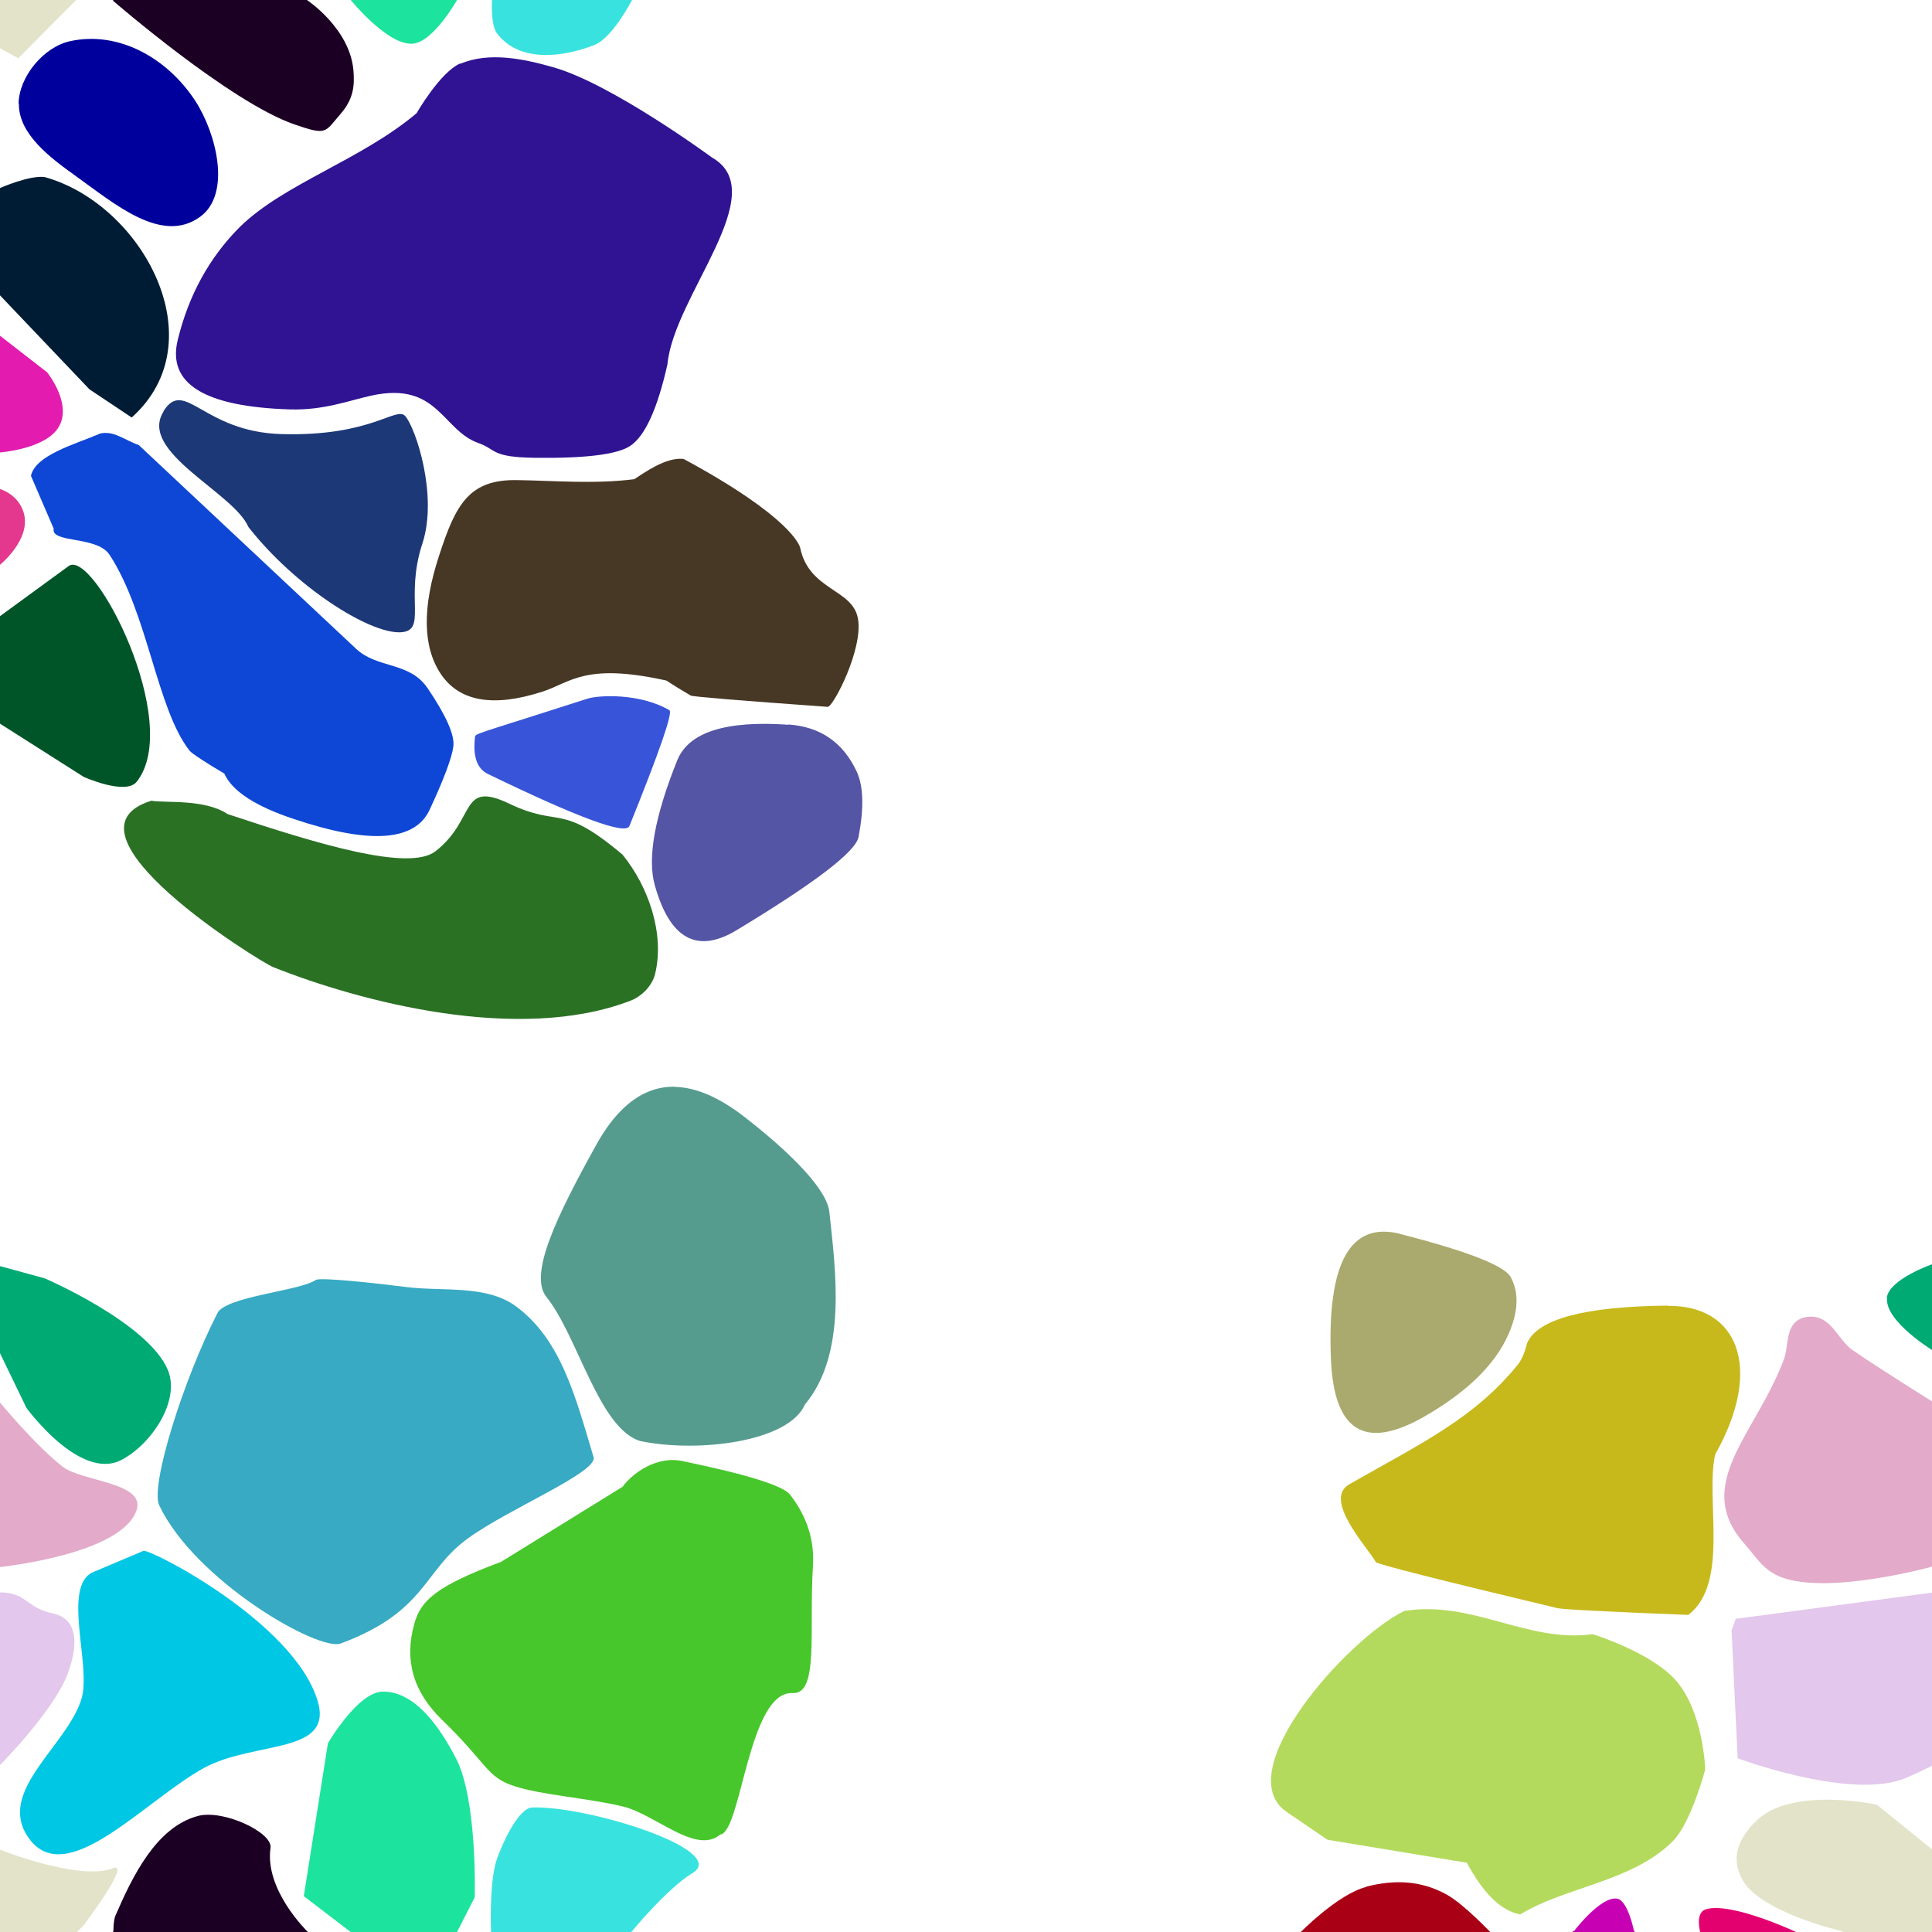 <?xml version="1.0" encoding="UTF-8"?>
<svg width="512px" height="512px" contentScriptType="text/ecmascript" contentStyleType="text/css" version="1.1" viewBox="0 0 512 512" xmlns="http://www.w3.org/2000/svg">
 <g class="voronoi" stroke-width=".5">
  <path d="m-13.2 126 13.2 3.6s4.9 1.36 6.31 6.37c1.98 7.04-6.31 13.7-6.31 13.7l-10.9 11.6-25.6 20.8-12.6-8.24-3.62-33.7z" fill="#e3388e"/>
  <path d="m38 411c1.6-0.675 39.6 18.7 46.1 39.5 4.6 14.6-16.5 10.7-30 18-15.9 8.69-37.1 33.3-46.9 18-7.76-12.1 10.6-23.9 14.4-36.3 2.69-8.78-5.31-30 3.14-33.6z" fill="#00c7e4"/>
  <path d="m460 429 71-9.47 2.17 0.445 0.978 25.5-21.8 22.3s-6.11 3.09-8.65 3.92c-14.8 4.88-43.2-5.73-43.2-5.73l-1.61-33.9z" fill="#e3c7ec"/>
  <path d="m4.93 27.5c0.078-7.17 6.66-15.1 13.7-16.6 13-2.79 25.8 4.63 33.1 15.8 5.6 8.59 9.63 24.6 1.38 30.7-10.2 7.53-22.8-3.45-33.1-10.8-6.57-4.72-15.1-11-15-19.1z" fill="#00009c"/>
  <path d="m465 483c9.04-9.85 32.4-4.73 32.4-4.73l31.6 25.6 4.85 5.94-17.3 17.4-28.7-15.5s-22.4-5.14-26.5-14.3c-2.01-4.53-1.65-8.77 3.56-14.4z" fill="#e3e3c9"/>
  <path d="m122 16.8c-5.37 2.31-11.6 13.2-11.6 13.2-14.7 12.4-35 18.6-46.8 30.1-8.12 8.12-13.6 18.1-16.5 30-2.83 11.6 7.1 17.7 29.8 18.4 8.98 0.254 15.7-2.4 21.6-3.68 17.6-3.79 18.6 9.15 28.3 12.6 4.85 1.7 3.24 3.75 14.9 3.9 13.3 0.175 21.7-0.851 25.2-3.08 3.97-2.53 7.3-9.76 9.98-21.7 1.69-18.2 28.1-45.5 11.8-54.8 0 0-26.5-19.5-42-23.9-7.91-2.26-17.1-4.18-24.7-0.928z" fill="#2f1393"/>
  <path d="m-41.1 70.8 11-5.22 42.6 33.1s7.44 9.21 2.41 15.4c-4.09 5.03-14.9 5.82-14.9 5.82l-31.6-2.72-23.3-10.1 3-20.3z" fill="#e31caf"/>
  <path d="m-12.9 332 24.8 6.79s27.4 11.8 32.6 24.3c3.35 8.19-4.43 19.7-12.3 23.8-11 5.75-25.2-13.8-25.2-13.8l-7.06-14.6z" fill="#00aa73"/>
  <path d="m479 349c6.19-0.84 7.9 6.02 12 8.83 6.98 4.81 21.4 13.8 21.4 13.8l14.3 22.1 5.66 18.3-20 3.06s-27.8 7.74-40.4 2.84c-4.79-1.86-6.63-5.44-9.52-8.66-14.2-15.8 2.85-29.1 10.3-49 1.51-4.02 0.065-10.4 6.24-11.3z" fill="#e3aac9"/>
  <path d="m141 479c14.9-0.512 52.5 11.4 42.5 17.4-6.68 4.02-16.2 15.6-16.2 15.6l-9.94 11.9-28.6-3.55 1.37-8.35s-0.581-13.4 1.61-19.5c1.83-5.13 5.87-13.3 9.25-13.5z" fill="#38e3df"/>
  <path d="m393 543 7.56-20.8 16.7-10.6s7.11-9.33 11.4-8.41c2.75 0.592 4.34 8.41 4.34 8.41l27.3 41.5-0.753 28.4-48.8-24.7z" fill="#c700b4"/>
  <path d="m-18 59.4 18-9.57s8-3.51 11.9-2.89c25.8 7.21 45.6 43.5 23 63.7l-11.2-7.47-23.7-24.9z" fill="#001c34"/>
  <path d="m500 344c0.548-5.03 12.2-9.02 12.2-9.02l12 3.27 32.6 24.3-4.04 26.2-33.4-16.2-7.06-14.6s-12.9-7.84-12.2-14z" fill="#00aa73"/>
  <path d="m452 506c6.73-2.1 23.9 5.97 23.9 5.97l0.43 0.334 34.6 26.9-11.8 16.3-19 15.6-19.3-29.5-10.2-29.3s-1.56-5.38 1.4-6.3z" fill="#e3006f"/>
  <path d="m86.9-50 14.6-13.7 19.3 17.6 5.01 36.9-4.68 9.17s-6.22 11.1-11.7 11.6c-6.69 0.567-16.5-11.6-16.5-11.6l-12.5-9.53z" fill="#1ce39d"/>
  <path d="m26.3 115c-6.62 2.8-16.9 5.62-18.1 11.1l6.03 14c-0.8 3.93 11.5 1.84 14.8 6.93 10.2 15.6 12.5 40.8 21.2 51.9 0.558 0.736 4.65 3.4 9.21 6.07 2.09 4.66 8.27 8.7 18.6 12.1 20 6.69 31.9 5.86 35.8-2.47 3.81-8.19 5.91-13.8 6.3-16.8 0.393-3-1.87-8.13-6.78-15.4-4.82-7.16-13.3-5.15-19-10.5l-57.6-54c-3.91-1.34-6.62-3.98-10.5-2.98z" fill="#0e47d5"/>
  <path d="m372 427c-14.9 7.27-46.5 42.6-31 53.2l10.8 7.36 36.9 6.08c3.11 5.59 7.66 12.5 14.2 13.7 11.9-7.34 29.8-8.65 40.5-19.5 4.82-4.93 8.5-18.9 8.5-18.9s-0.417-16-8.41-24.3c-6.77-6.99-21.2-11.5-21.2-11.5-0.055-0.025-0.111-0.048-0.172-0.062-17.4 2.37-31.9-9.08-50-6.15z" fill="#b4da5d"/>
  <path d="m144-36 38.5 18.1-15 17.9s-5.14 10-9.94 11.9c-8.93 3.52-20.2 4.56-25.9-3.13-1.69-2.26-1.28-8.77-1.28-8.77l5.04-30.8z" fill="#38e3df"/>
  <path d="m-54.2 475 39.9 3.59 14.3 11.6s21.2 8.4 29.9 4.92c5.24-2.08-7.72 15.1-7.72 15.1l-17.3 17.4-55.1-29.8z" fill="#e3e3c9"/>
  <path d="m29.9 0.189 0.149-0.189 2.32-2.94 20.7-20 11.7 3.96 16.6 19s11.4 7.54 12.3 18.7c0.284 3.72 0.176 7.35-3.44 11.5-4.26 4.9-3.48 5.74-12.2 2.75-17.1-5.89-48.1-32.8-48.1-32.8z" fill="#1c0024"/>
  <path d="m18.2 150c6.6-4.78 30.5 41.6 18 57.2-2.95 3.64-14-1.31-14-1.31l-42.8-27.2 20.6-15.4z" fill="#005528"/>
  <path d="m-32.7 343 10.8-5.21 21.9 33.9s9.61 11.6 16.6 17c5.21 3.99 22 4.14 19.6 11.5-3.89 11.8-36.3 15.1-36.3 15.1l-40.3 6.18-12.9 1.37 13.5-62.4z" fill="#e3aac9"/>
  <path d="m86.9 462s7.93-13.7 14.6-13.7c8.71-0.062 15.3 9.89 19.3 17.6 5.77 11 5.01 36.9 5.01 36.9l-12.6 24.7-32.7-25z" fill="#1ce39d"/>
  <path d="m362 500c7.43-1.9 14.5-1.74 21.4 2.09 4.63 2.58 11.9 10.3 11.9 10.3l2.15 2.25-11.2 25.7-19.1 1.93-41.4-12 18.5-17.8s10.2-10.5 17.8-12.4z" fill="#aa0016"/>
  <path d="m-54.2-37.1 39.9 3.59 31.6 25.6 4.85 5.94-17.3 17.4-55.1-29.8z" fill="#e3e3c9"/>
  <path d="m-52.4 429 52.4-6.99c6.87-0.063 7.08 4.14 13.9 5.54s6.97 8.35 3.92 16.3c-3.73 9.68-17.8 23.9-17.8 23.9l-5.6 5.73-46.2-7.54-1.61-33.9z" fill="#e3c7ec"/>
  <path d="m29.9 512 0.149-0.189s-0.012-2.87 0.544-4.15c4.55-10.5 10.8-23.4 21.8-26.4 6.77-1.84 19.9 4.37 19.3 8.44-1.63 11.1 9.71 22.1 9.71 22.1l22.1 25.3-6 9.46-27.5 2.24z" fill="#1c0024"/>
  <path d="m209 192q12.6 0.907 18 12.4 2.74 5.77 0.525 17.4-1.12 5.86-32.3 24.7-15.7 9.49-21.7-11.9-3.02-10.8 5.95-33.1 4.52-11.2 29.5-9.43z" fill="#5555a5"/>
  <path d="m57.6 348c2.3-4.47 21.8-5.86 26.1-8.8 1.11-0.759 16 0.859 23.9 1.87 9.81 1.25 21.3-0.696 29.2 5.17 12 8.87 15.8 24.3 20.5 39.9 1.22 4.02-22.8 13.8-33.5 21.7-11.7 8.58-10.9 19.3-33.5 27.7-5.85 2.18-38.5-16.5-48.1-36.6-2.49-5.21 6.56-33.7 15.4-50.9z" fill="#38aac3"/>
  <path d="m442 346c-22 0.22-34.5 3.53-37.3 9.94-0.443 1.73-1.17 4.11-2.48 5.73-11.5 14.1-24.8 20.4-44.5 31.6-7.46 3.97 4.87 17 6.89 20.7 0.267 0.533 16.3 4.6 48.1 12.2 1.4 0.34 13 0.939 34.7 1.8 11-8.39 4.48-30.5 7.12-42.5 13-23.1 5.9-39.6-12.5-39.4z" fill="#c7b91b"/>
  <path d="m135 213c-13.3-6.35-8.72 4.15-19.6 12.6-7.05 5.43-31.3-1.95-55.1-9.87-6.11-4.07-16.5-2.88-20.2-3.53-26.7 8.33 28.8 42.7 32.3 44.1 23 9.15 65.1 20.3 94.7 8.89 3-1.15 5.75-3.98 6.51-7.1 2.57-10.6-1.72-23.1-8.63-31.6-16.6-14-16.4-6.99-30-13.5z" fill="#2a7124"/>
  <path d="m43.3 109c5.68-8.99 10.4 5.44 31.3 6.04 23.9 0.68 30.4-7.49 32.8-4.77 2.73 3.11 8.74 21 4.53 33.8-4.8 14.6 1.51 23.2-5.89 23.5-8.47 0.245-27.9-12.2-40.2-27.9-3.93-9.19-29.3-19.9-22.5-30.6z" fill="#1c3877"/>
  <path d="m165 394-32.2 19.9c-17.4 6.5-21.3 10.3-23 16.4-2.73 9.6-0.309 18.1 7.37 25.5 12 11.6 11.7 15.1 19 17.5 7.3 2.42 19.3 3.15 28.8 5.41 8.74 2.08 19.4 12.9 25.9 7.47 5.63-0.674 7.44-38.1 19.2-37.5 7.02 0.4 4.29-16.8 5.37-33.6 0.45-6.9-1.58-13.2-6.08-19-1.9-2.38-11.4-5.35-28.6-8.9-6.4-1.37-12.9 2.87-15.8 6.87z" fill="#47c72b"/>
  <path d="m179 288c-8.21-0.222-15.3 4.99-21.1 15.6-10.2 18.4-17.9 34.1-13.1 40.1 8.31 10.3 13.9 34.9 24.9 38.2 15.4 3.18 39.3 0.201 43.6-9.67 11.3-13.5 8.12-35.7 6.47-51.2-0.446-4.18-6.14-12.3-22.3-24.9-6.71-5.24-12.9-7.94-18.5-8.09z" fill="#559c8f"/>
  <path d="m168 127c-10.5 1.34-21.4 0.364-31 0.232-12.6-0.2-16.2 6.3-20.6 19.9-4.55 13.8-4.4 24.3 0.432 31.5 4.93 7.31 13.9 8.87 26.9 4.67 7.5-2.41 11.2-7.77 32.9-2.94 1.78 1.19 3.89 2.5 6.42 3.97 0.5 0.29 12.6 1.29 36.3 2.99 1.4 0.1 9.47-15.3 8.01-23.4-1.4-7.9-12.9-7.4-15.3-18.7-0.1-0.6-2.4-8.2-30.9-23.6-4.67-0.544-10.4 3.65-13.1 5.38z" fill="#473825"/>
  <path d="m371 327q26.9 6.88 29.4 11.5 3.3 6.25-0.684 15.2-5.38 12.1-22.6 21.9-23.2 13.1-24.4-15.3-1.61-38.4 18.4-33.3z" fill="#aaaa6e"/>
  <path d="m126 195c0.085-0.654 6.31-2.3 29.7-9.85 2.87-0.927 13.8-1.54 21.7 3.06 0.973 0.564-2.56 10.8-10.6 30.7-0.987 2.44-13.5-2.16-37.5-13.8-2.95-1.43-4.07-4.79-3.38-10.1z" fill="#3855d9"/>
 </g>
</svg>
